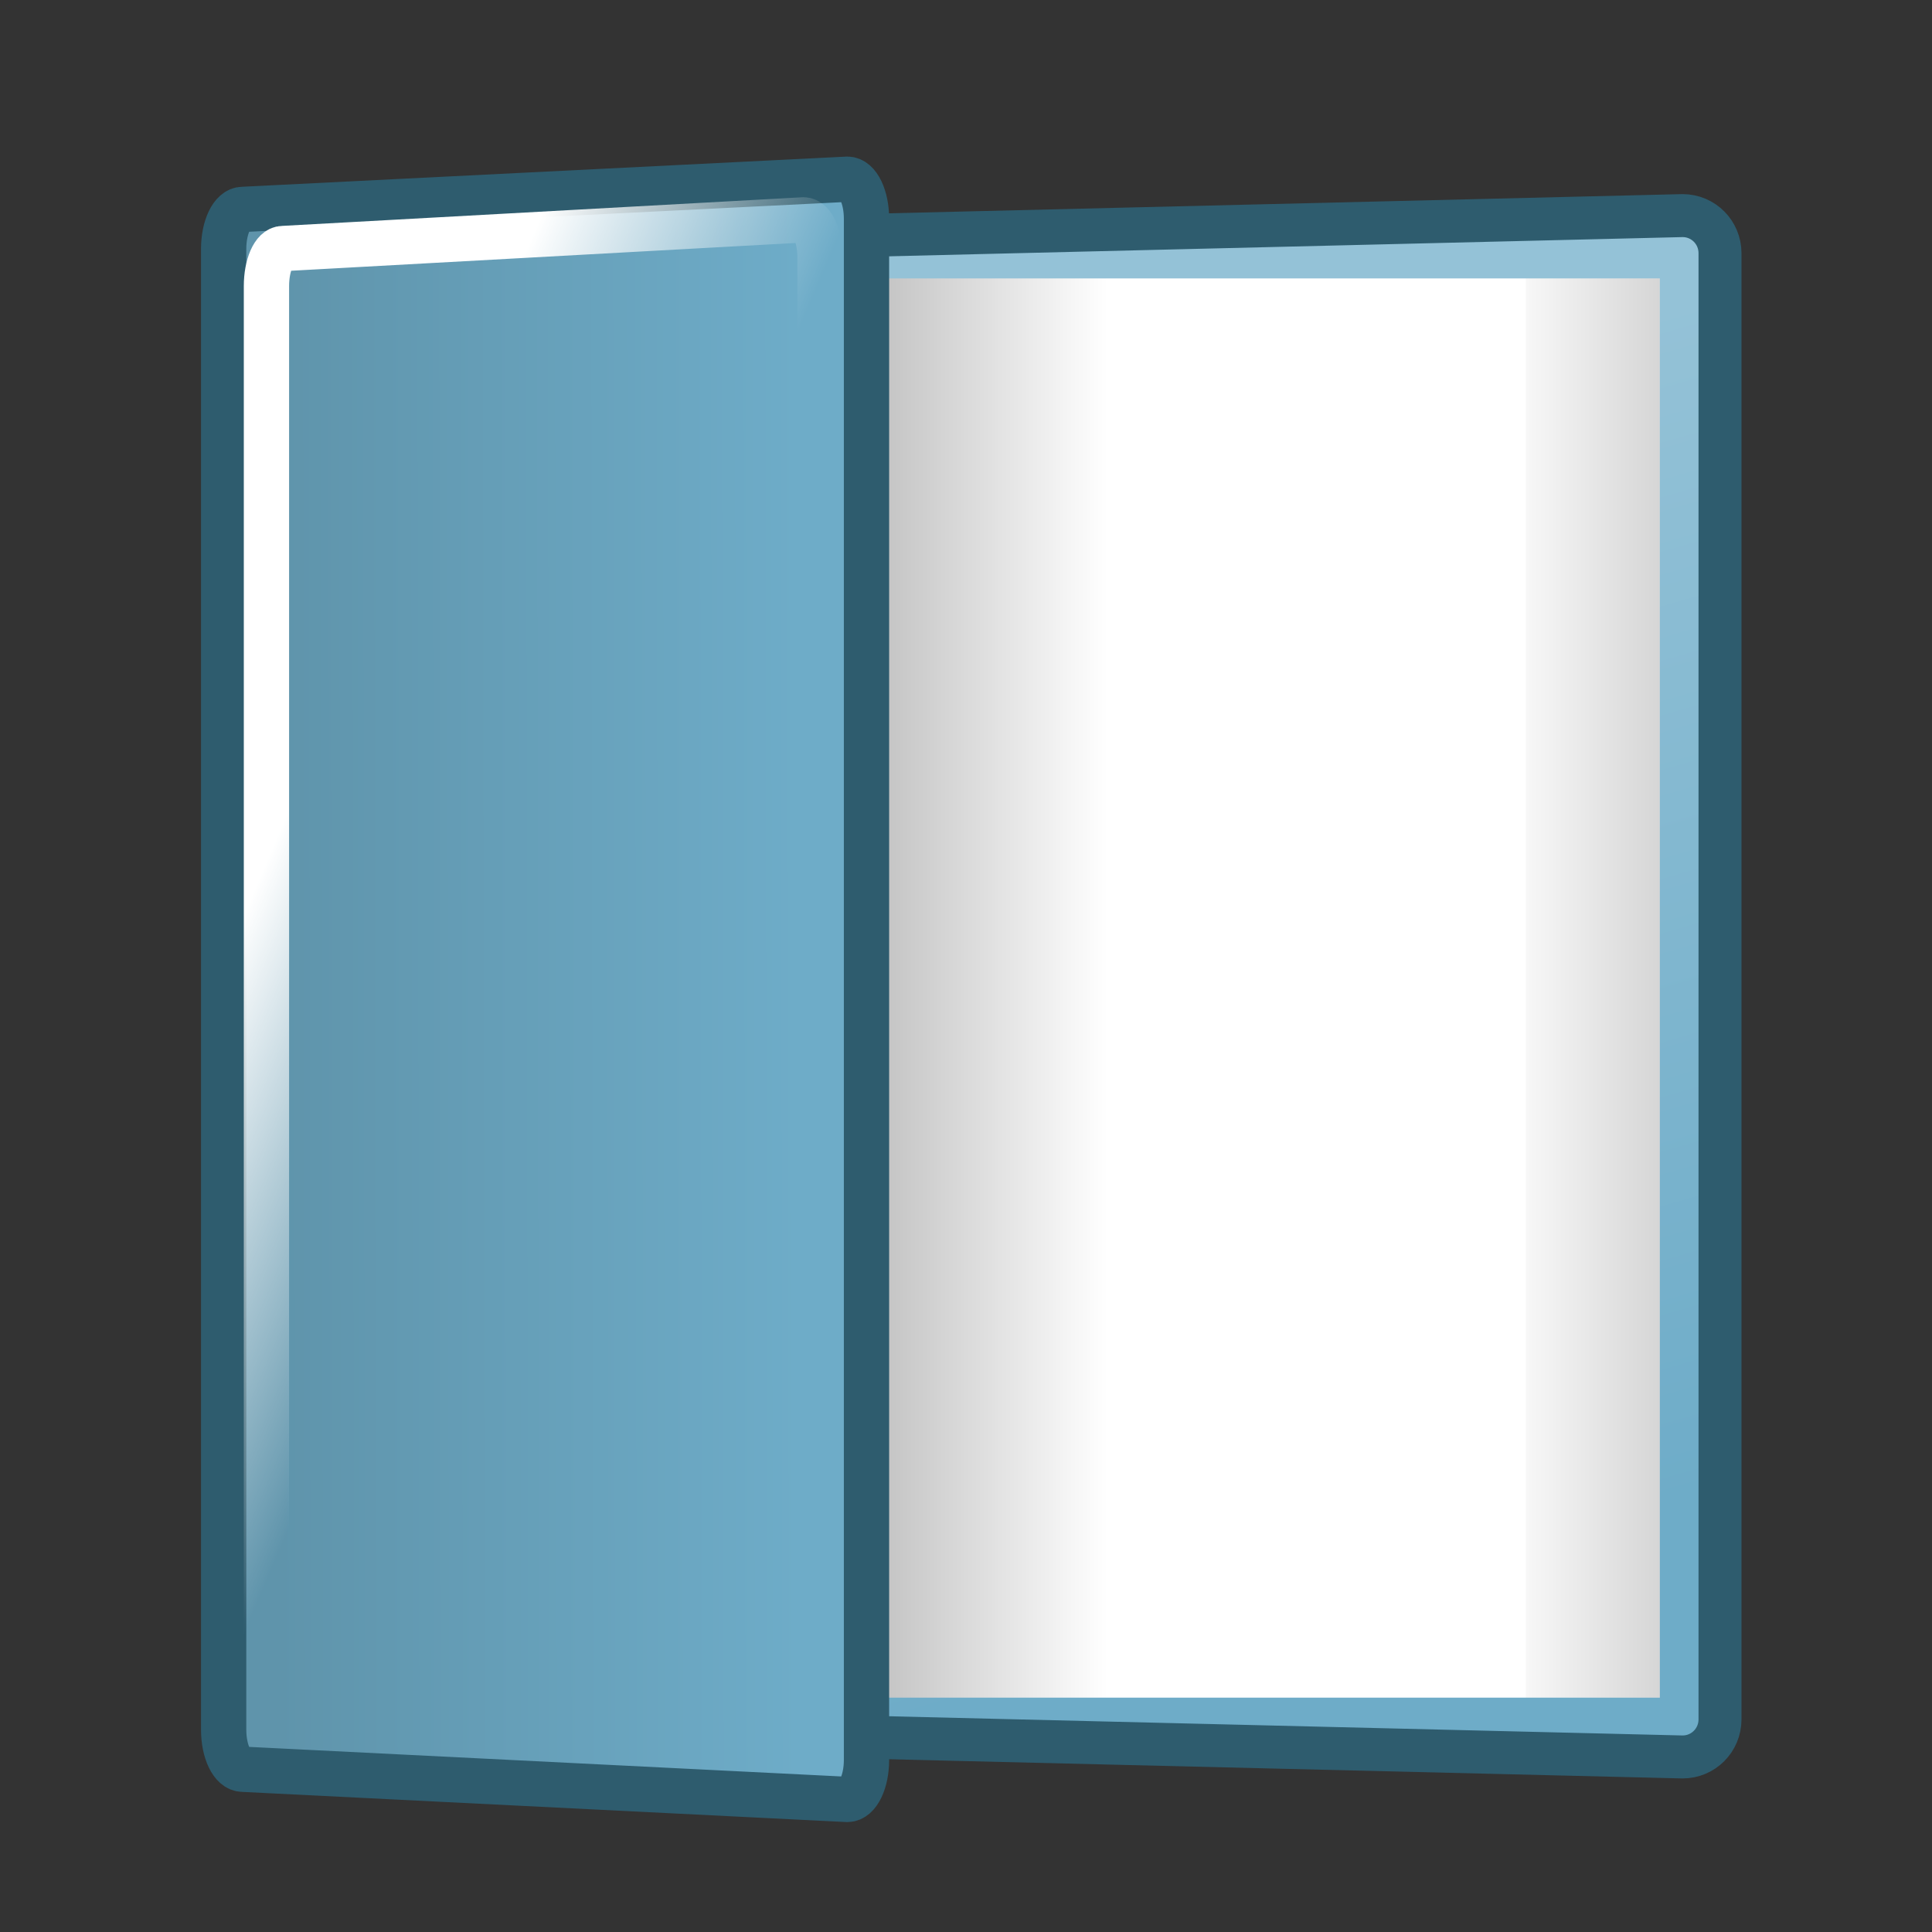 <?xml version="1.0" encoding="UTF-8" standalone="no"?>
<!-- Created with Inkscape (http://www.inkscape.org/) -->
<svg
   xmlns:dc="http://purl.org/dc/elements/1.1/"
   xmlns:cc="http://web.resource.org/cc/"
   xmlns:rdf="http://www.w3.org/1999/02/22-rdf-syntax-ns#"
   xmlns:svg="http://www.w3.org/2000/svg"
   xmlns="http://www.w3.org/2000/svg"
   xmlns:xlink="http://www.w3.org/1999/xlink"
   xmlns:sodipodi="http://inkscape.sourceforge.net/DTD/sodipodi-0.dtd"
   xmlns:inkscape="http://www.inkscape.org/namespaces/inkscape"
   width="128px"
   height="128px"
   id="svg2"
   sodipodi:version="0.32"
   inkscape:version="0.42.2"
   sodipodi:docbase="/home/silvestre/Desktop/Nuovo!/scalable/stock"
   sodipodi:docname="gtk-book-open.svg">
  <rect width="100%" height="100%" fill="#333333" stroke="none"/>
  <defs
     id="defs4">
    <linearGradient
       inkscape:collect="always"
       id="linearGradient2055">
      <stop
         style="stop-color:#ffffff;stop-opacity:1;"
         offset="0"
         id="stop2057" />
      <stop
         style="stop-color:#ffffff;stop-opacity:0;"
         offset="1"
         id="stop2059" />
    </linearGradient>
    <linearGradient
       inkscape:collect="always"
       id="linearGradient2081">
      <stop
         style="stop-color:#000000;stop-opacity:0.407"
         offset="0"
         id="stop2083" />
      <stop
         style="stop-color:#000000;stop-opacity:0;"
         offset="1"
         id="stop2085" />
    </linearGradient>
    <linearGradient
       id="linearGradient2069">
      <stop
         id="stop2071"
         offset="0"
         style="stop-color:#6eacc8;stop-opacity:1;" />
      <stop
         id="stop2073"
         offset="1"
         style="stop-color:#5f94ab;stop-opacity:1" />
    </linearGradient>
    <linearGradient
       id="linearGradient3545">
      <stop
         style="stop-color:#9c9c9c;stop-opacity:1;"
         offset="0"
         id="stop3547" />
      <stop
         style="stop-color:#ffffff;stop-opacity:1;"
         offset="1"
         id="stop3549" />
    </linearGradient>
    <linearGradient
       id="linearGradient2061">
      <stop
         style="stop-color:#6eacc8;stop-opacity:1;"
         offset="0"
         id="stop2063" />
      <stop
         style="stop-color:#94c2d7;stop-opacity:1;"
         offset="1"
         id="stop2065" />
    </linearGradient>
    <linearGradient
       inkscape:collect="always"
       xlink:href="#linearGradient2069"
       id="linearGradient3533"
       gradientUnits="userSpaceOnUse"
       x1="94.684"
       y1="62.084"
       x2="22.948"
       y2="62.275"
       gradientTransform="matrix(0.482,0,0,1,7.288,0)" />
    <linearGradient
       inkscape:collect="always"
       xlink:href="#linearGradient2061"
       id="linearGradient3537"
       gradientUnits="userSpaceOnUse"
       gradientTransform="matrix(0.947,0,0,0.951,15.58,2.988)"
       x1="86.814"
       y1="105.556"
       x2="64.442"
       y2="28.464" />
    <linearGradient
       inkscape:collect="always"
       xlink:href="#linearGradient3545"
       id="linearGradient3551"
       x1="86.409"
       y1="65.46"
       x2="95.985"
       y2="65.46"
       gradientUnits="userSpaceOnUse"
       gradientTransform="matrix(2.616,0,0,1,-177.715,0)" />
    <linearGradient
       inkscape:collect="always"
       xlink:href="#linearGradient2081"
       id="linearGradient2087"
       x1="126.62"
       y1="65.46"
       x2="99.019"
       y2="65.46"
       gradientUnits="userSpaceOnUse" />
    <linearGradient
       inkscape:collect="always"
       xlink:href="#linearGradient2055"
       id="linearGradient2062"
       x1="23.176"
       y1="44.077"
       x2="40.382"
       y2="51.396"
       gradientUnits="userSpaceOnUse" />
  </defs>
  <sodipodi:namedview
     id="base"
     pagecolor="#ffffff"
     bordercolor="#666666"
     borderopacity="1.0"
     inkscape:pageopacity="0.0"
     inkscape:pageshadow="2"
     inkscape:zoom="0.72460938"
     inkscape:cx="193.99580"
     inkscape:cy="166.86828"
     inkscape:document-units="px"
     inkscape:current-layer="layer1"
     showguides="true"
     inkscape:guide-bbox="true"
     inkscape:window-width="772"
     inkscape:window-height="543"
     inkscape:window-x="149"
     inkscape:window-y="96" />
  <g
     inkscape:label="Layer 1"
     inkscape:groupmode="layer"
     id="layer1">
    <path
       style="fill:url(#linearGradient3537);fill-opacity:1;stroke:#2e5c6e;stroke-width:2.847;stroke-linecap:round;stroke-linejoin:round;stroke-miterlimit:4;stroke-opacity:1"
       d="M 32.839,16.187 L 111.475,14.284 C 112.849,14.284 113.955,15.396 113.955,16.776 L 113.955,113.911 C 113.955,115.291 112.849,116.403 111.475,116.403 L 32.839,114.5 C 31.465,114.5 30.359,113.389 30.359,112.008 L 30.359,18.679 C 30.359,17.298 31.465,16.187 32.839,16.187 z "
       id="path3535"
       sodipodi:nodetypes="ccccccccc" />
    <rect
       style="fill:url(#linearGradient3551);fill-opacity:1;stroke:none;stroke-width:3;stroke-linecap:round;stroke-linejoin:round;stroke-miterlimit:4;stroke-dasharray:none;stroke-opacity:1"
       id="rect3539"
       width="69.254"
       height="94.028"
       x="40.712"
       y="18.446" />
    <path
       style="fill:url(#linearGradient3533);fill-opacity:1.0;stroke:#2e5c6e;stroke-width:3;stroke-linecap:round;stroke-linejoin:round;stroke-miterlimit:4;stroke-opacity:1;stroke-dasharray:none"
       d="M 16.081,13.874 L 56.144,11.874 C 56.844,11.874 57.408,13.043 57.408,14.494 L 57.408,116.598 C 57.408,118.049 56.844,119.217 56.144,119.217 L 16.081,117.217 C 15.381,117.217 14.818,116.049 14.818,114.598 L 14.818,16.494 C 14.818,15.043 15.381,13.874 16.081,13.874 z "
       id="rect1333"
       sodipodi:nodetypes="ccccccccc" />
    <rect
       style="fill:url(#linearGradient2087);fill-opacity:1.0;stroke:none;stroke-width:3;stroke-linecap:round;stroke-linejoin:round;stroke-miterlimit:4;stroke-dasharray:none;stroke-opacity:1"
       id="rect2075"
       width="8.876"
       height="94.028"
       x="101.089"
       y="18.446" />
    <path
       style="fill:none;fill-opacity:1.0;stroke:url(#linearGradient2062);stroke-width:3;stroke-linecap:round;stroke-linejoin:round;stroke-miterlimit:4;stroke-dasharray:none;stroke-opacity:1"
       d="M 18.741,16.466 L 53.24,14.567 C 53.843,14.567 54.328,15.677 54.328,17.055 L 54.328,114.037 C 54.328,115.415 53.843,116.525 53.24,116.525 L 18.741,114.625 C 18.138,114.625 17.653,113.516 17.653,112.137 L 17.653,18.955 C 17.653,17.576 18.138,16.466 18.741,16.466 z "
       id="path1323"
       sodipodi:nodetypes="ccccccccc" />
  </g>
</svg>
